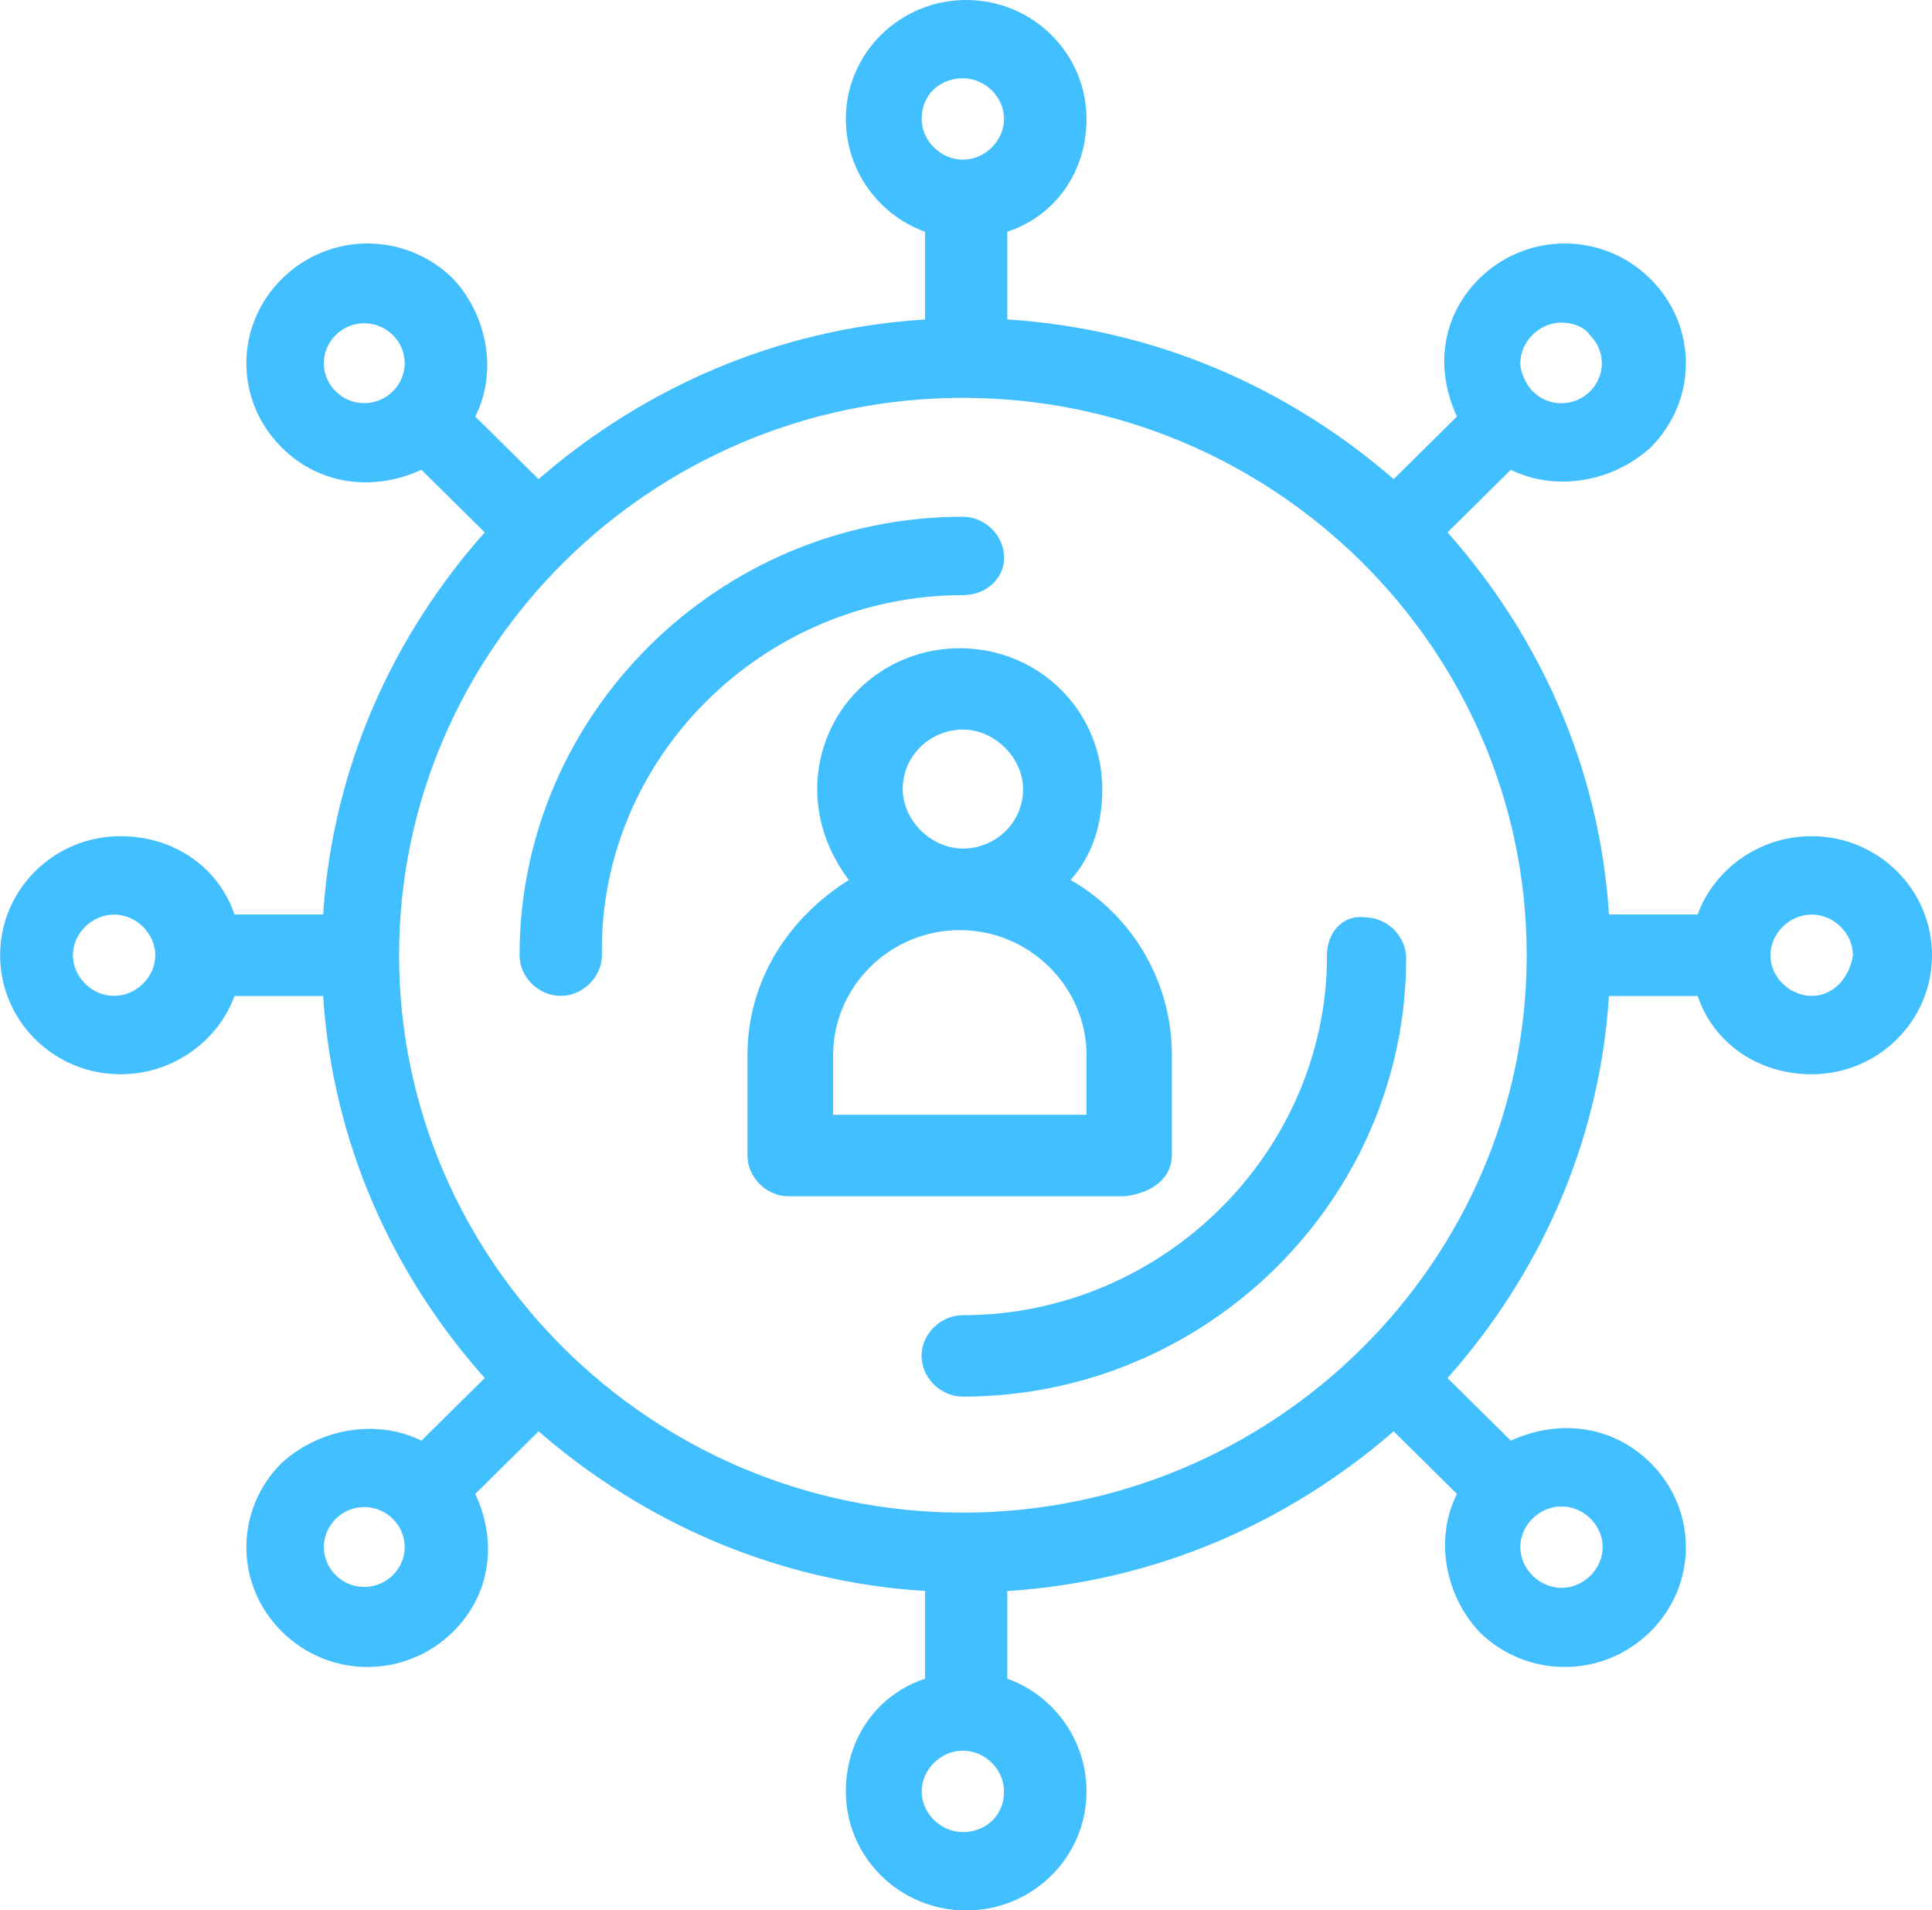 <?xml version="1.0" encoding="UTF-8"?><svg id="Layer_1" xmlns="http://www.w3.org/2000/svg" viewBox="0 0 159.27 157.45"><defs><style>.cls-1{fill:#42bfff;}</style></defs><g id="_909__Internet__Marketing__Media__Network__Seo"><g><path class="cls-1" d="M109.4,78.72c0,16.26-13.58,29.68-30.03,29.68-1.83,0-3.4,1.55-3.4,3.35s1.57,3.36,3.4,3.36c20.1,0,36.55-16.26,36.55-36.14,0-1.81-1.57-3.36-3.4-3.36-1.83-.26-3.13,1.29-3.13,3.1Z"/><path class="cls-1" d="M82.77,45.94c0-1.81-1.57-3.35-3.39-3.35-20.11,0-36.55,16.26-36.55,36.14,0,1.81,1.57,3.35,3.39,3.35s3.4-1.55,3.4-3.35c-.26-16.26,13.32-29.68,29.77-29.68,1.83,0,3.39-1.29,3.39-3.1Z"/><path class="cls-1" d="M96.61,95.24v-8.26c0-6.2-3.39-11.62-8.35-14.45,1.83-2.07,2.61-4.65,2.61-7.48,0-6.45-5.22-11.62-11.75-11.62s-11.75,5.16-11.75,11.62c0,2.84,1.04,5.42,2.61,7.48-4.96,3.1-8.36,8.26-8.36,14.45v8.26c0,1.81,1.57,3.36,3.39,3.36h27.68c2.35-.26,3.91-1.55,3.91-3.36Zm-22.19-30.2c0-2.84,2.35-4.91,4.96-4.91s4.96,2.32,4.96,4.91c0,2.84-2.35,4.9-4.96,4.9s-4.96-2.32-4.96-4.9Zm15.41,26.84h-21.15v-4.9c0-5.68,4.7-10.32,10.44-10.32s10.45,4.65,10.45,10.32v4.9h.26Z"/><path class="cls-1" d="M149.35,68.92c-4.44,0-8.09,2.84-9.4,6.45h-7.31c-.78-12.13-5.74-22.97-13.31-31.49l5.22-5.16c3.66,1.81,8.36,1.03,11.49-1.81,3.92-3.87,3.92-10.07,0-13.94-3.92-3.87-10.18-3.87-14.1,0-3.13,3.1-3.65,7.48-1.83,11.36l-5.22,5.16c-8.62-7.48-19.58-12.39-31.85-13.16v-7.23c3.92-1.29,6.53-4.9,6.53-9.29,0-5.42-4.44-9.81-9.92-9.81s-9.92,4.39-9.92,9.81c0,4.39,2.87,8,6.53,9.29v7.23c-12.27,.77-23.24,5.68-31.86,13.16l-5.22-5.16c1.83-3.61,1.05-8.26-1.83-11.36-3.92-3.87-10.18-3.87-14.1,0-3.92,3.87-3.92,10.07,0,13.94h0c3.13,3.1,7.57,3.61,11.49,1.81l5.22,5.16c-7.57,8.52-12.53,19.36-13.32,31.49h-7.31c-1.31-3.87-4.96-6.45-9.4-6.45-5.48,0-9.92,4.39-9.92,9.81s4.44,9.81,9.92,9.81c4.44,0,8.09-2.84,9.4-6.45h7.31c.78,12.13,5.74,22.97,13.32,31.49l-5.22,5.16c-3.65-1.81-8.35-1.03-11.49,1.81-3.92,3.87-3.92,10.07,0,13.94,3.91,3.87,10.18,3.87,14.1,0,3.13-3.1,3.66-7.48,1.83-11.36l5.22-5.16c8.62,7.48,19.58,12.39,31.86,13.16v7.23c-3.92,1.29-6.53,4.9-6.53,9.29,0,5.42,4.44,9.81,9.92,9.81s9.92-4.39,9.92-9.81c0-4.39-2.87-8-6.53-9.29v-7.23c12.27-.77,23.24-5.68,31.85-13.16l5.22,5.16c-1.83,3.61-1.04,8.26,1.83,11.36,3.92,3.87,10.18,3.87,14.1,0,3.92-3.87,3.92-10.07,0-13.94-3.13-3.1-7.57-3.61-11.49-1.81l-5.22-5.16c7.57-8.52,12.53-19.36,13.31-31.49h7.31c1.31,3.87,4.96,6.45,9.4,6.45,5.48,0,9.92-4.39,9.92-9.81s-4.44-9.81-9.92-9.81Zm-20.63-42.33c.78,0,1.83,.26,2.35,1.03,1.31,1.29,1.31,3.35,0,4.65-1.31,1.29-3.4,1.29-4.7,0-.52-.52-1.04-1.55-1.04-2.32,0-1.81,1.57-3.36,3.4-3.36ZM79.38,6.45c1.83,0,3.39,1.55,3.39,3.35s-1.57,3.36-3.39,3.36-3.4-1.55-3.4-3.36c0-2.06,1.57-3.35,3.4-3.35ZM27.68,32.26c-1.31-1.29-1.31-3.35,0-4.65,1.3-1.29,3.39-1.29,4.7,0,1.31,1.29,1.31,3.35,0,4.65h0c-1.31,1.29-3.4,1.29-4.7,0ZM9.4,82.08c-1.83,0-3.39-1.55-3.39-3.35s1.57-3.35,3.39-3.35,3.4,1.55,3.4,3.35-1.57,3.35-3.4,3.35Zm22.98,47.75c-1.31,1.29-3.4,1.29-4.7,0-1.31-1.29-1.31-3.35,0-4.65,1.3-1.29,3.39-1.29,4.7,0,1.31,1.29,1.31,3.35,0,4.65Zm47,21.17c-1.83,0-3.4-1.55-3.4-3.35s1.57-3.36,3.4-3.36,3.39,1.55,3.39,3.36c0,2.06-1.57,3.35-3.39,3.35Zm52.74-23.49c0,1.81-1.57,3.36-3.39,3.36s-3.4-1.55-3.4-3.36,1.57-3.35,3.4-3.35,3.39,1.55,3.39,3.35Zm-52.74-2.84c-25.59,0-46.48-20.65-46.48-45.94s20.89-45.94,46.48-45.94,46.48,20.65,46.48,45.94-20.89,45.94-46.48,45.94Zm69.97-42.59c-1.83,0-3.4-1.55-3.4-3.35s1.57-3.35,3.4-3.35,3.4,1.55,3.4,3.35c-.26,1.81-1.57,3.35-3.4,3.35Z"/></g></g></svg>